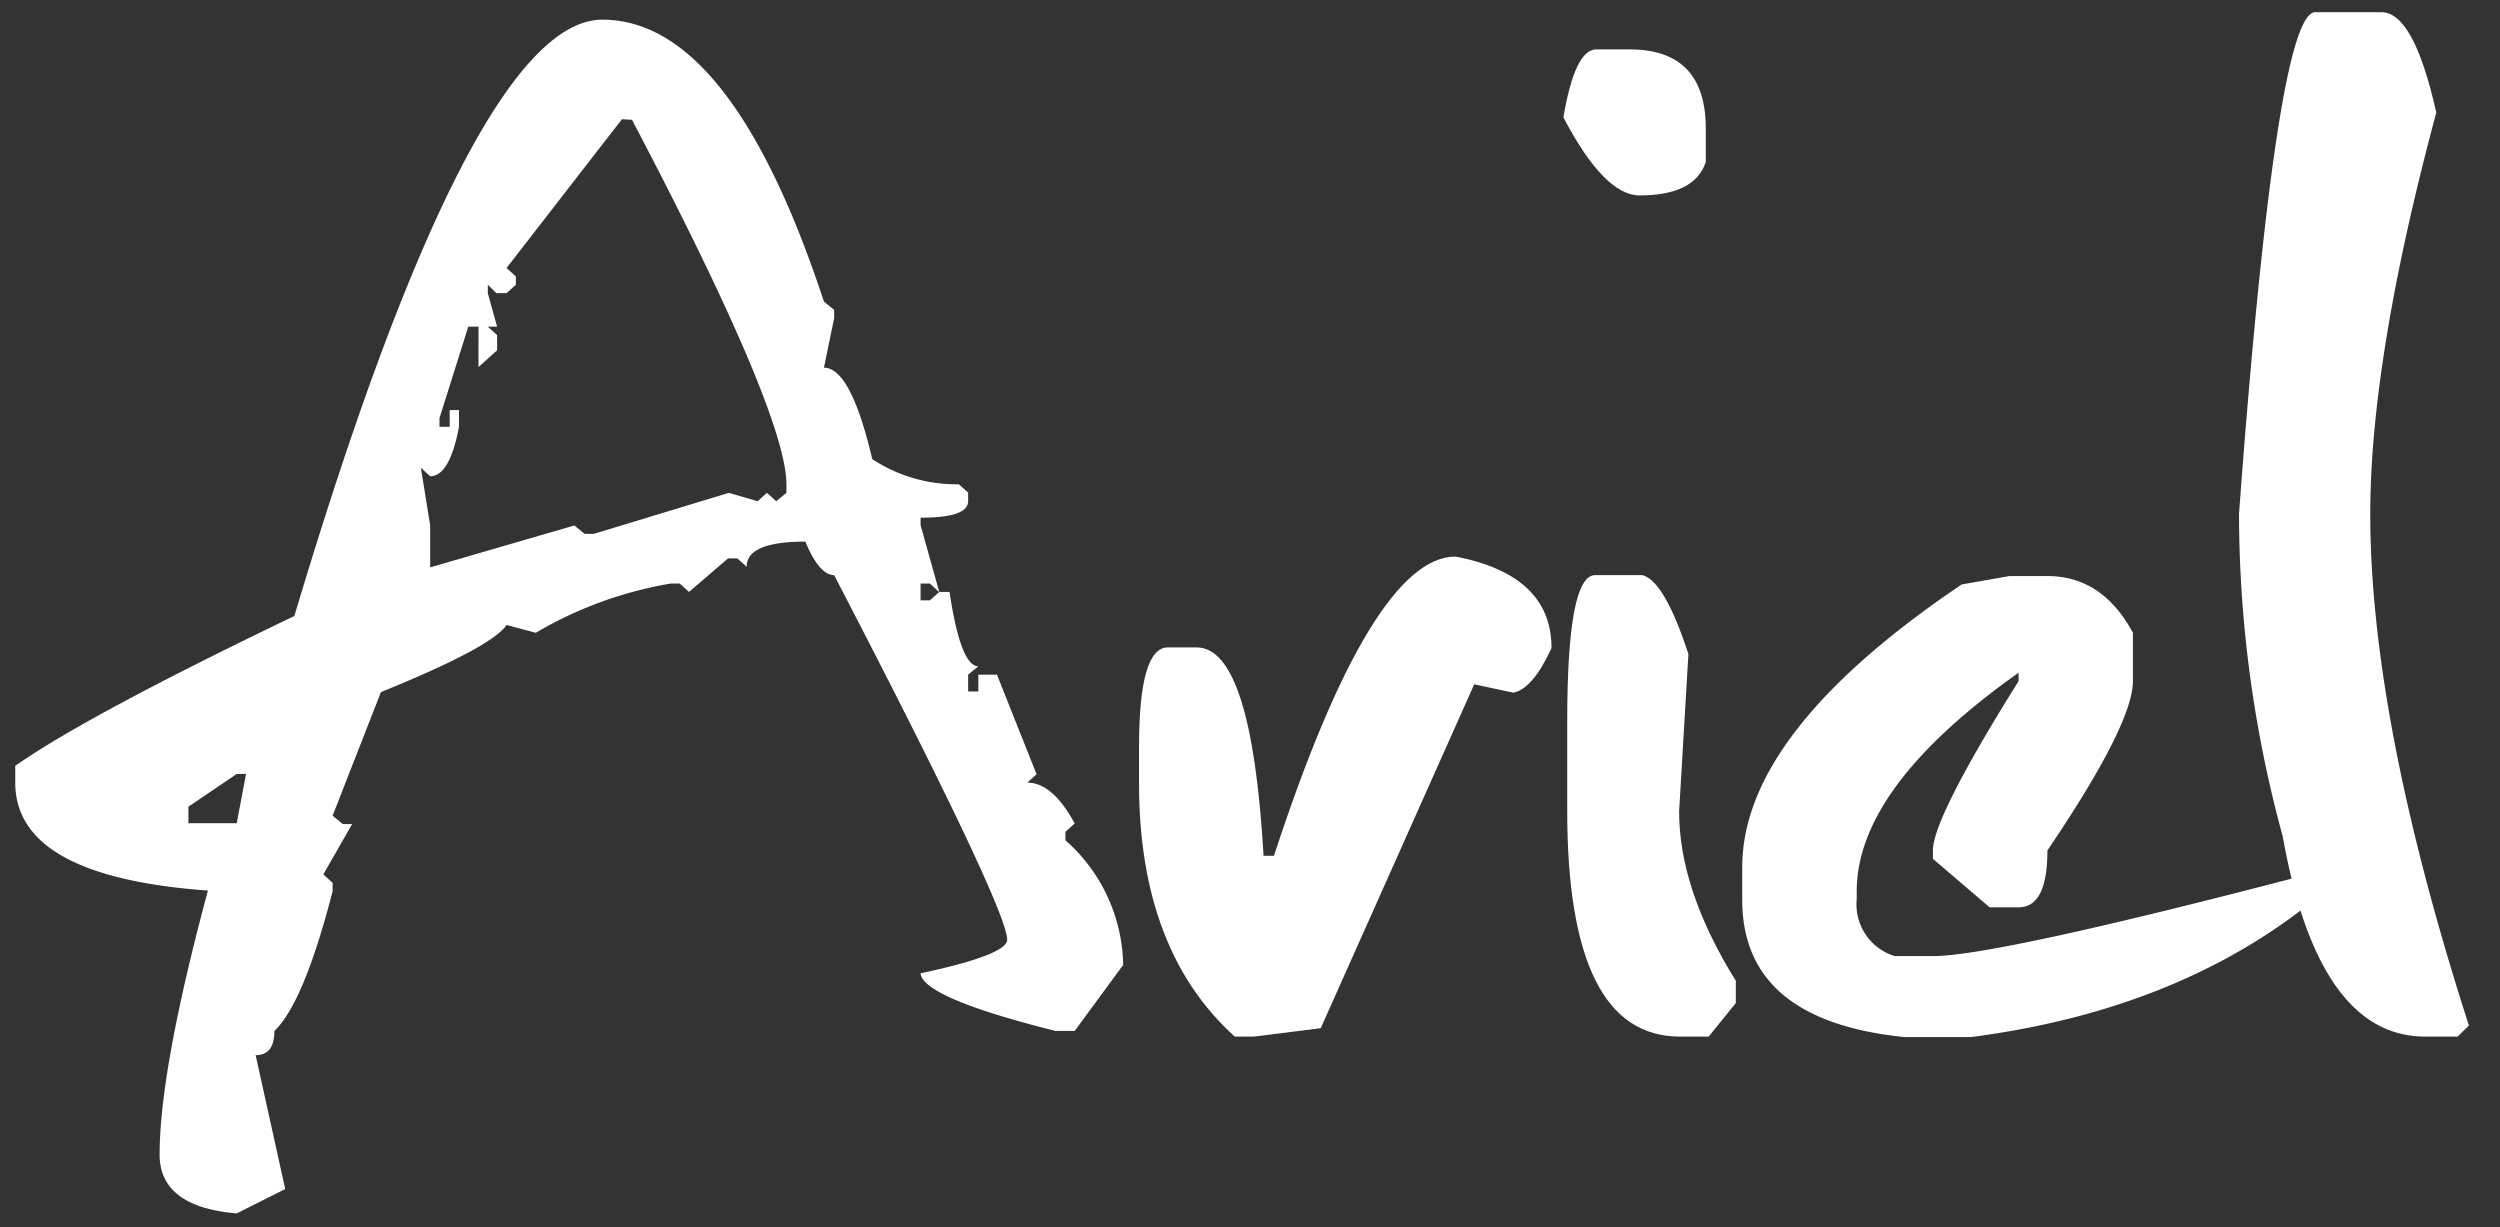 <svg id="圖層_1" data-name="圖層 1" xmlns="http://www.w3.org/2000/svg" viewBox="0 0 164 80.5"><rect x="0" y="0" width="164" height="80.5" fill="#333333" stroke="none"/><defs><style>.cls-1{fill:#fff;}</style></defs><title>ariel</title><path class="cls-1" d="M39.52,1.29q8.43,0,14.53,18.49l.67.55v.55l-.67,3.24c1.18,0,2.23,2,3.17,6a10.09,10.09,0,0,0,5.68,1.65l.61.54v.55c0,.74-1,1.1-3.12,1.1v.49l1.23,4.4L61,38.28h-.61v1.1H61l.62-.55h.67c.48,3.25,1.12,4.88,1.89,4.88l-.67.55v1.1h.67v-1.1H65.4L68,50.79l-.61.55c1.1,0,2.14.89,3.11,2.68l-.61.55v.55a11.14,11.14,0,0,1,3.79,8.18l-3.18,4.33H69.24c-5.82-1.46-8.76-2.72-8.85-3.78,3.79-.81,5.68-1.55,5.68-2.2q0-2.07-11.35-23.92c-.65,0-1.28-.74-1.89-2.2-2.57,0-3.85.55-3.85,1.65l-.61-.55h-.61l-2.56,2.2-.61-.55H44a25.92,25.92,0,0,0-8.85,3.23L33.23,41q-1,1.47-8.24,4.4l-3.17,8.11.67.55h.61l-1.89,3.3.61.55v.55Q19.93,65.8,18,67.63q0,1.59-1.23,1.59L18.71,78,15.53,79.6q-5.05-.43-5.06-3.85,0-5.55,3.17-17.33Q1,57.51,1,51.34v-1.1q4.7-3.3,18.31-9.83Q31,1.29,39.52,1.29ZM12.36,52.92V54h3.17l.61-3.23h-.61ZM40.8,7.82l-7.57,9.76.61.55v.55l-.61.55h-.67L32,18.68v.55l.61,2.2H32l.61.55v1l-1.22,1.1V21.43h-.67l-1.89,6V28h.67v-1.1h.61V28q-.61,3.24-1.89,3.24l-.61-.55.61,3.78v2.75l9.46-2.75.67.55h.61l8.85-2.69,1.89.55.61-.55.61.55.67-.55v-.54q0-4.65-10.13-23.93Z"/><path class="cls-1" d="M95.49,36.51q6.29,1.22,6.29,6c-.82,1.79-1.65,2.76-2.51,2.93l-2.56-.55L86.64,67.45,82.25,68H81q-6.28-5.67-6.28-16.6V49c0-4.36.63-6.53,1.89-6.53h1.89q3.6,0,4.39,13.67h.68Q90,36.51,95.49,36.51Z"/><path class="cls-1" d="M104.71,3.24h2.19q5,0,5,5.19v2.2q-.73,2.19-4.34,2.19c-1.54,0-3.21-1.7-5-5.12Q103.31,3.25,104.71,3.24Zm-.07,34.49h3.12q1.45.42,3,5.18l-.61,10.32q0,5.13,3.72,11.11V65.8L112.09,68H110.2q-7.38,0-7.39-14.77V47.31Q102.81,37.73,104.64,37.73Z"/><path class="cls-1" d="M131.81,37.79h2.5q3.6,0,5.61,3.72v3.17q0,2.82-5.61,11.11c0,2.49-.63,3.73-1.89,3.73h-1.9l-3.72-3.18v-.55q0-2.13,5.62-11.11v-.55Q121.8,51.65,121.8,58.48V59a3.54,3.54,0,0,0,2.5,3.72h2.5q4.1,0,24.41-5.31h1.23v1.1q-9.1,7.7-23.14,9.52h-4.39q-10.62-1.09-10.62-9V56.89q0-8.85,14.4-18.55Z"/><path class="cls-1" d="M156.22.8q2.13,0,3.6,6.59-4.33,16.11-4.33,26.31,0,13.48,6.47,33.57l-.74.73h-2.13q-7,0-9.34-13.12a80.58,80.58,0,0,1-2.87-21.18q2.44-32.9,5-32.9Z"/></svg>